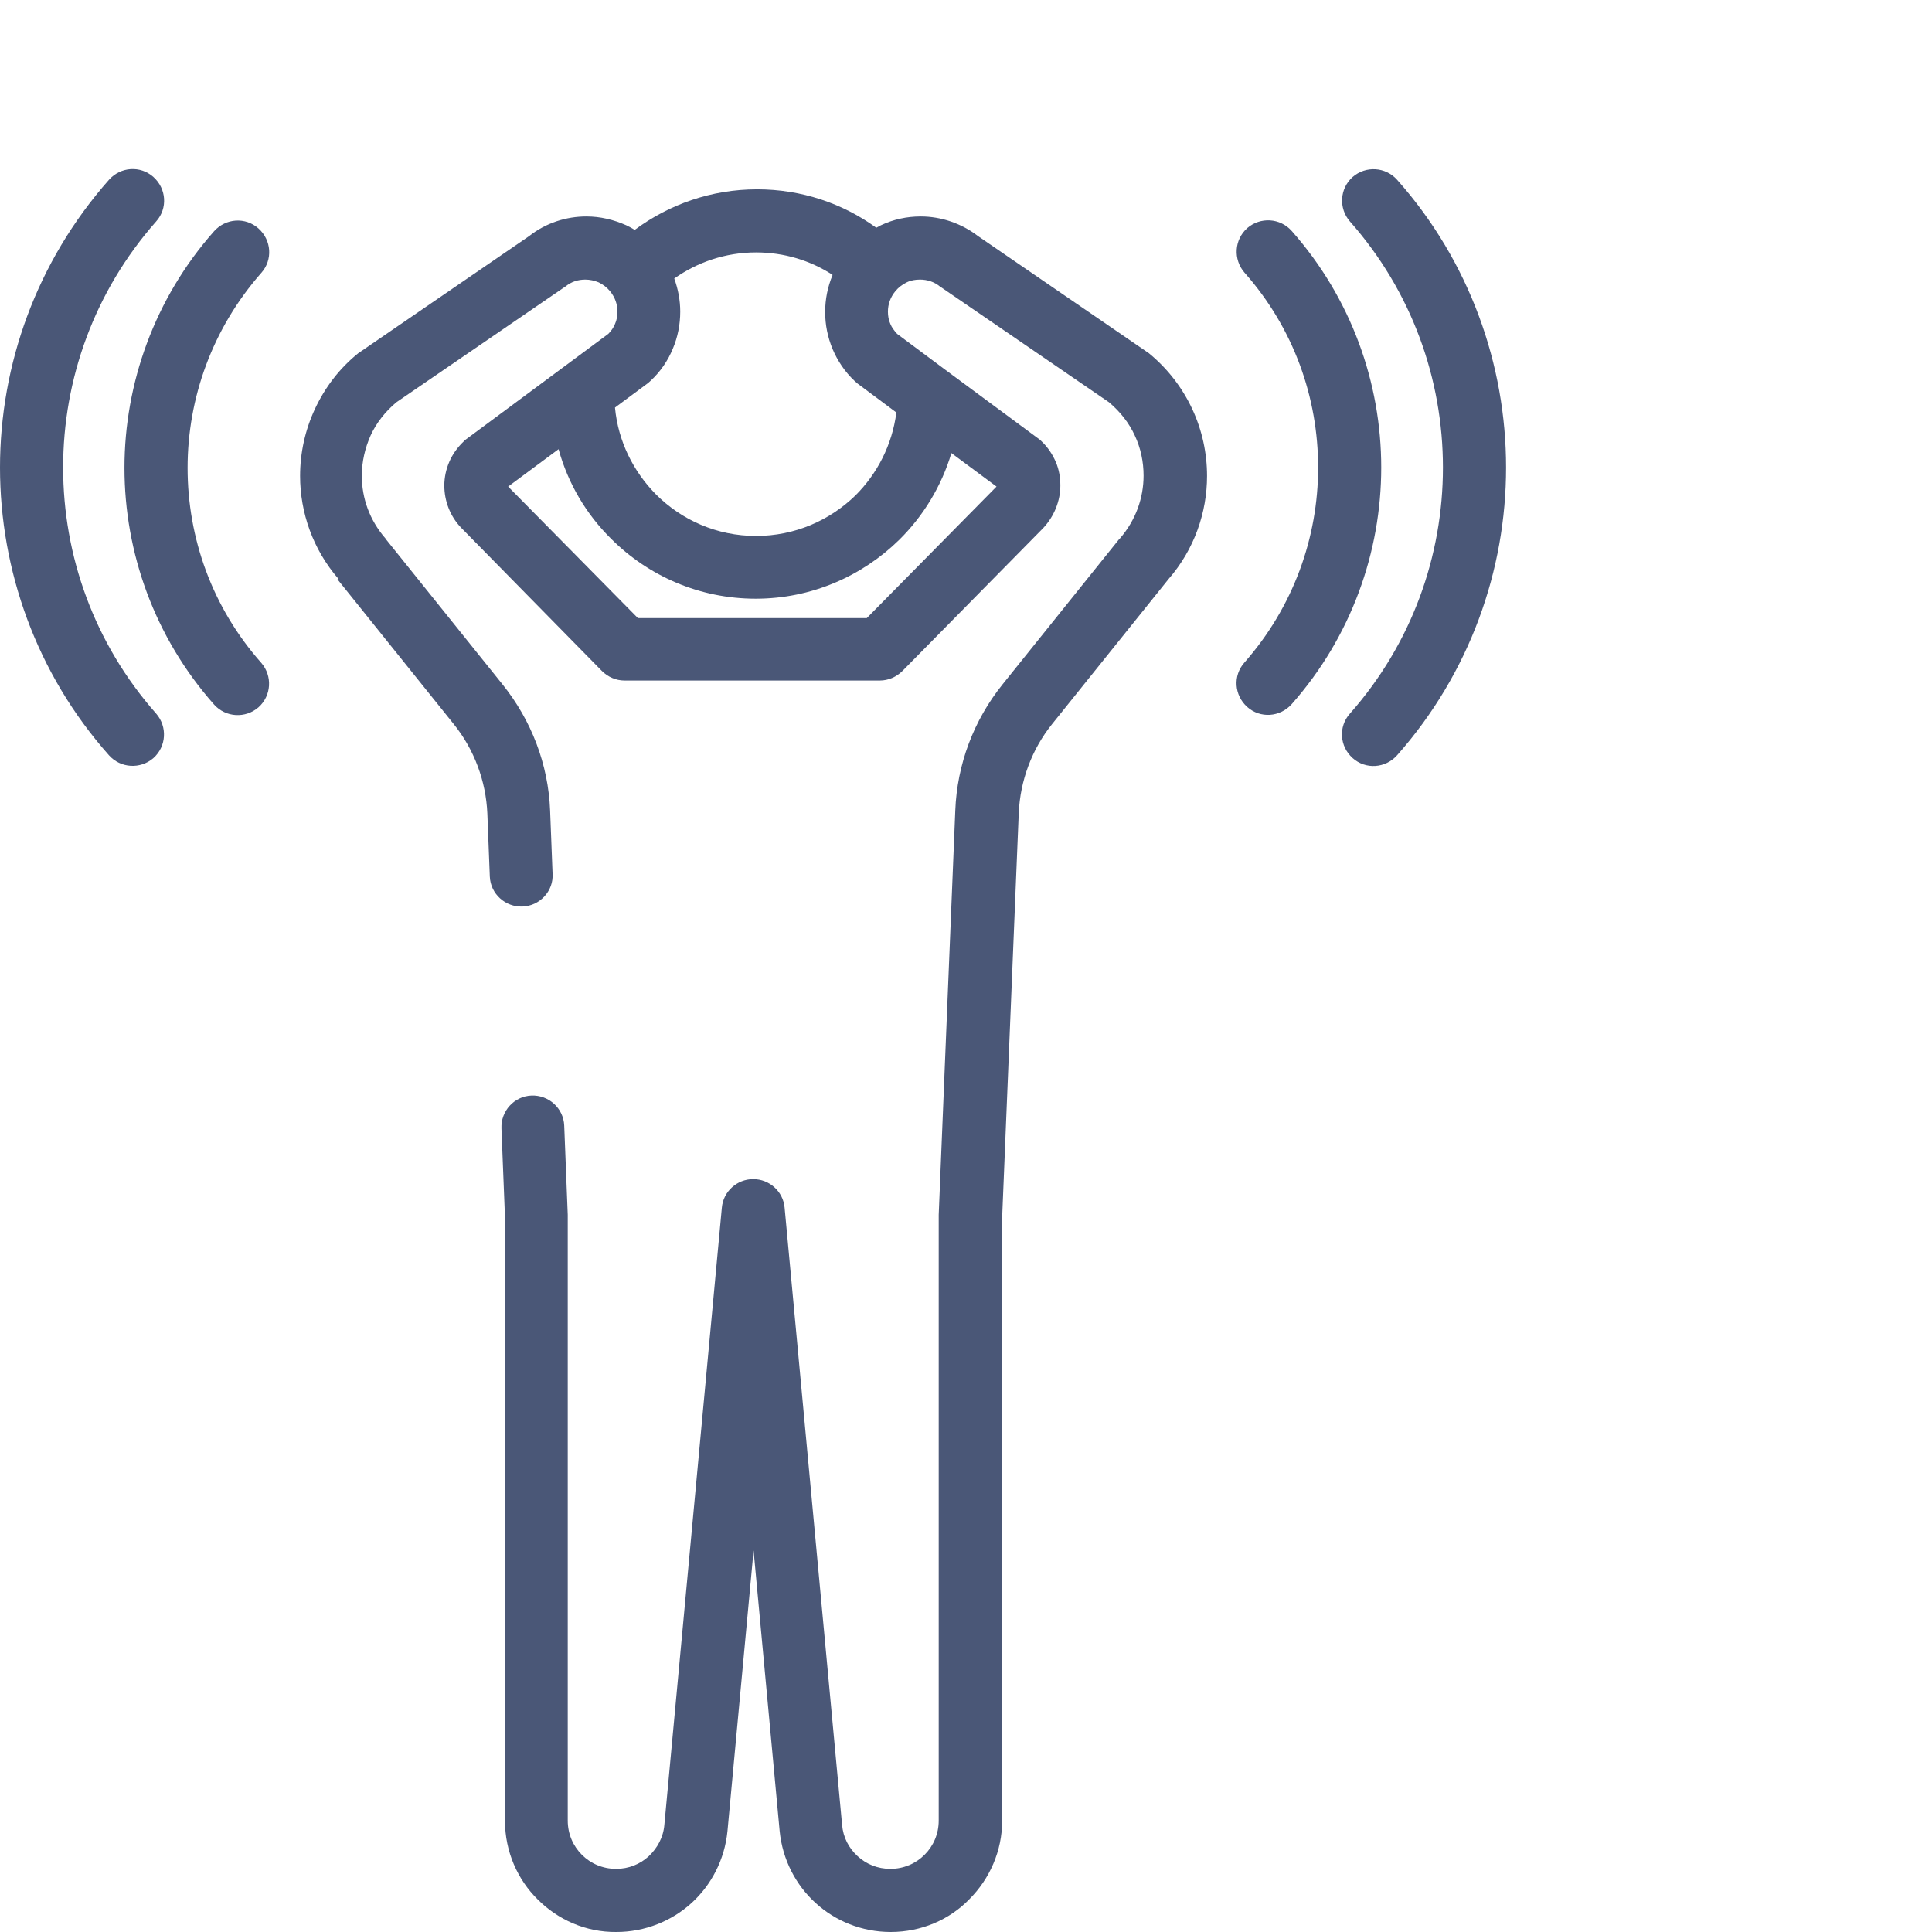 <svg width="80" height="80" viewBox="0 0 80 80" fill="none" xmlns="http://www.w3.org/2000/svg">
<g id="Layer_1" clip-path="url(#clip0_215_3829)">
<g id="Group">
<path id="Vector" d="M34.475 11.387C34.27 11.883 34.168 12.394 34.168 12.92C34.168 13.446 34.27 13.957 34.475 14.453C34.679 14.935 34.986 15.402 35.395 15.782C35.438 15.826 35.468 15.84 35.511 15.884L37.117 17.081C36.942 18.425 36.329 19.608 35.424 20.513C34.358 21.55 32.912 22.192 31.306 22.192C29.685 22.192 28.225 21.535 27.159 20.469C26.225 19.52 25.597 18.279 25.465 16.877L26.823 15.87C26.823 15.87 26.896 15.811 26.94 15.767C27.349 15.388 27.656 14.935 27.86 14.439C28.065 13.957 28.167 13.431 28.167 12.905C28.167 12.438 28.079 11.971 27.919 11.533C28.868 10.861 30.036 10.452 31.306 10.452C32.474 10.452 33.555 10.788 34.46 11.372L34.475 11.387ZM35.906 25.594H26.415L21.041 20.148L23.129 18.6C23.523 20.031 24.283 21.301 25.305 22.309C26.838 23.842 28.955 24.791 31.291 24.791C33.599 24.791 35.701 23.857 37.234 22.353C38.227 21.374 38.986 20.133 39.395 18.761L41.264 20.148L35.891 25.594H35.906ZM13.974 23.988L18.793 29.989C19.639 31.041 20.121 32.34 20.18 33.684L20.282 36.297C20.311 37.013 20.924 37.568 21.64 37.538C22.355 37.509 22.925 36.896 22.881 36.18L22.779 33.567C22.706 31.654 22.005 29.829 20.808 28.339L15.989 22.338L15.96 22.294C15.303 21.535 14.982 20.63 14.982 19.695C14.982 19.126 15.113 18.556 15.347 18.031C15.58 17.52 15.945 17.052 16.413 16.658L23.319 11.927L23.407 11.869C23.655 11.664 23.932 11.577 24.239 11.577C24.429 11.577 24.619 11.621 24.794 11.694C24.969 11.781 25.13 11.898 25.261 12.059C25.465 12.307 25.568 12.599 25.568 12.905C25.568 13.081 25.538 13.256 25.465 13.416C25.407 13.563 25.305 13.709 25.188 13.825L19.318 18.177C19.318 18.177 19.231 18.235 19.201 18.279C18.939 18.527 18.734 18.819 18.603 19.126C18.471 19.432 18.398 19.768 18.398 20.104C18.398 20.732 18.632 21.374 19.099 21.856L24.925 27.785C25.173 28.033 25.509 28.179 25.86 28.179H36.431C36.782 28.179 37.117 28.033 37.366 27.785L43.192 21.871C43.659 21.374 43.907 20.732 43.907 20.104C43.907 19.768 43.849 19.432 43.717 19.126C43.586 18.819 43.382 18.512 43.133 18.279C43.09 18.235 43.06 18.206 43.017 18.177L39.206 15.359L37.147 13.825C37.03 13.694 36.928 13.563 36.869 13.416C36.796 13.256 36.767 13.081 36.767 12.905C36.767 12.599 36.869 12.307 37.074 12.059C37.205 11.898 37.366 11.781 37.541 11.694C37.716 11.606 37.906 11.577 38.096 11.577C38.388 11.577 38.68 11.664 38.928 11.869L39.016 11.927L45.922 16.658C46.389 17.052 46.755 17.52 46.988 18.031C47.236 18.556 47.353 19.126 47.353 19.695C47.353 20.615 47.032 21.535 46.375 22.294L46.331 22.338L41.513 28.339C40.315 29.829 39.629 31.654 39.556 33.567L38.87 50.3V50.358V75.386C38.87 75.941 38.651 76.437 38.286 76.802C37.921 77.167 37.424 77.386 36.869 77.386C36.344 77.386 35.876 77.196 35.511 76.86C35.146 76.525 34.913 76.087 34.869 75.561L32.489 50.008C32.43 49.336 31.861 48.825 31.189 48.825C30.518 48.825 29.948 49.336 29.89 50.008L27.51 75.561C27.466 76.087 27.218 76.525 26.867 76.86C26.502 77.196 26.035 77.386 25.509 77.386C24.954 77.386 24.458 77.167 24.093 76.802C23.728 76.437 23.509 75.941 23.509 75.386V50.3L23.363 46.606C23.334 45.89 22.72 45.336 22.005 45.365C21.289 45.394 20.735 46.007 20.764 46.723L20.91 50.402V75.4C20.91 76.671 21.435 77.839 22.268 78.656C23.1 79.489 24.253 80.014 25.524 80C26.707 80 27.816 79.547 28.634 78.802C29.452 78.058 30.007 77.006 30.123 75.824L31.204 64.201L32.284 75.824C32.401 77.006 32.956 78.058 33.774 78.802C34.592 79.547 35.687 80 36.884 80C38.154 80 39.322 79.489 40.14 78.642C40.972 77.809 41.498 76.656 41.498 75.386V50.388L42.184 33.669C42.243 32.326 42.724 31.026 43.571 29.975L48.39 23.974C49.456 22.747 49.981 21.214 49.981 19.71C49.981 18.761 49.777 17.812 49.368 16.936C48.959 16.059 48.346 15.256 47.558 14.614L47.47 14.556L40.505 9.781C39.804 9.241 38.957 8.963 38.125 8.963C37.556 8.963 37.001 9.08 36.475 9.328C36.417 9.357 36.344 9.401 36.285 9.43C34.898 8.423 33.19 7.839 31.35 7.839C29.452 7.839 27.7 8.467 26.283 9.518C26.166 9.445 26.049 9.387 25.933 9.328C25.407 9.094 24.852 8.963 24.283 8.963C23.451 8.963 22.604 9.226 21.903 9.781L14.938 14.556L14.85 14.614C14.047 15.256 13.448 16.059 13.04 16.936C12.631 17.812 12.426 18.761 12.426 19.71C12.426 21.214 12.952 22.747 14.018 23.974L13.974 23.988Z" fill="#4A5777"/>
<path id="Vector_2" d="M51.646 29.274C52.186 29.756 53.004 29.697 53.486 29.157C55.953 26.368 57.194 22.849 57.194 19.359C57.194 15.855 55.953 12.351 53.486 9.562C53.004 9.021 52.186 8.978 51.646 9.445C51.105 9.927 51.062 10.745 51.529 11.285C53.573 13.592 54.581 16.468 54.581 19.359C54.581 22.25 53.559 25.127 51.529 27.434C51.047 27.974 51.105 28.792 51.646 29.274Z" fill="#4A5777"/>
<path id="Vector_3" d="M59.749 19.359C59.749 23.01 58.465 26.645 55.895 29.551C55.413 30.091 55.471 30.909 56.011 31.391C56.552 31.873 57.369 31.814 57.851 31.274C60.859 27.872 62.363 23.608 62.363 19.359C62.363 15.11 60.859 10.832 57.851 7.444C57.369 6.904 56.552 6.86 56.011 7.328C55.471 7.81 55.427 8.627 55.895 9.167C58.465 12.073 59.749 15.709 59.749 19.359Z" fill="#4A5777"/>
<path id="Vector_4" d="M8.863 29.172C9.345 29.712 10.163 29.756 10.703 29.288C11.243 28.807 11.287 27.989 10.82 27.449C8.775 25.142 7.768 22.265 7.768 19.374C7.768 16.483 8.79 13.606 10.82 11.299C11.302 10.759 11.243 9.941 10.703 9.46C10.163 8.978 9.345 9.036 8.863 9.576C6.395 12.365 5.154 15.884 5.154 19.374C5.154 22.878 6.395 26.383 8.863 29.172Z" fill="#4A5777"/>
<path id="Vector_5" d="M6.352 31.391C6.892 30.909 6.936 30.091 6.468 29.551C3.899 26.646 2.614 23.01 2.614 19.359C2.614 15.709 3.899 12.073 6.468 9.167C6.95 8.627 6.892 7.81 6.352 7.328C5.811 6.846 4.994 6.904 4.512 7.445C1.504 10.847 0 15.11 0 19.359C0 23.608 1.504 27.887 4.512 31.274C4.994 31.814 5.811 31.858 6.352 31.391Z" fill="#4A5777"/>
</g>
</g>
<defs>
<clipPath id="clip0_215_3829">
<rect width="80" height="80" fill="white"/>
</clipPath>
</defs>
</svg>
